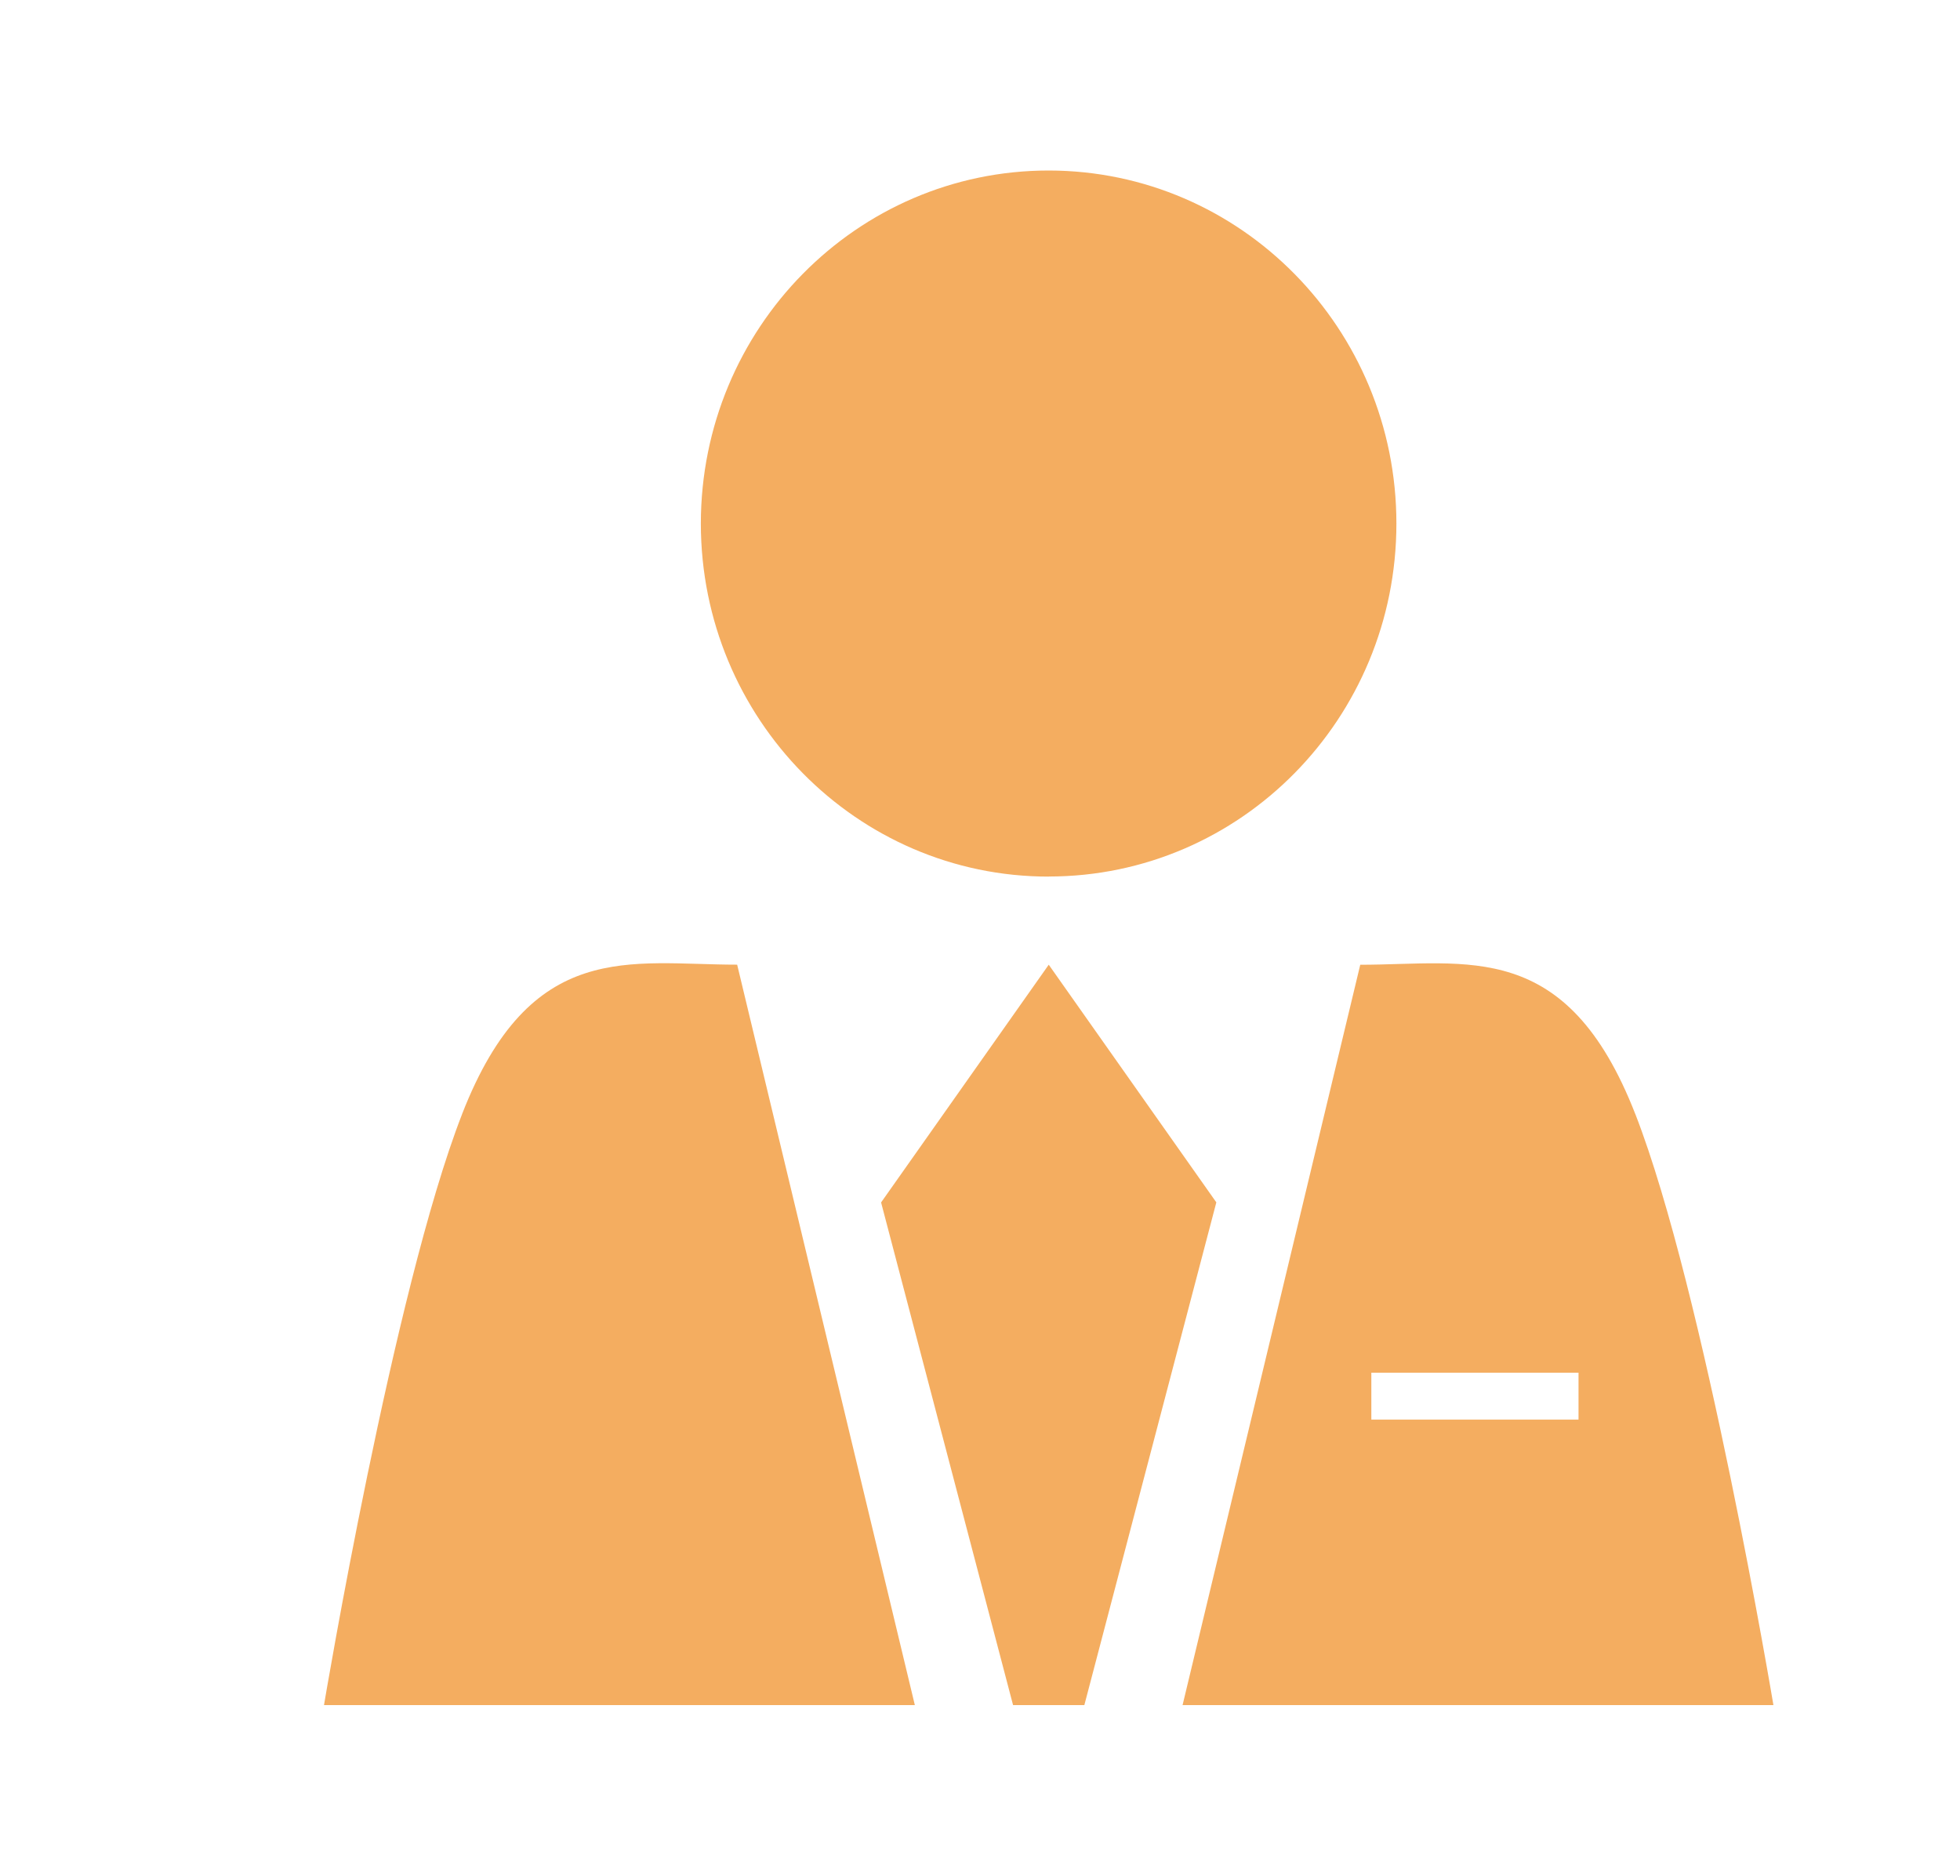 <?xml version="1.0" standalone="no"?><!DOCTYPE svg PUBLIC "-//W3C//DTD SVG 1.1//EN" "http://www.w3.org/Graphics/SVG/1.1/DTD/svg11.dtd"><svg t="1681957625064" class="icon" viewBox="0 0 1070 1024" version="1.1" xmlns="http://www.w3.org/2000/svg" p-id="4620" xmlns:xlink="http://www.w3.org/1999/xlink" width="133.75" height="128"><path d="M572.509 478.534c104.867 0 189.812-86.249 189.812-192.698 0-106.403-84.945-192.652-189.812-192.745-104.867 0-189.812 86.249-189.905 192.698v0.093c0.093 106.403 85.039 192.698 189.905 192.698zM252.23 608.349C214.761 704.559 176.873 930.909 176.873 930.909h322.56l-97.001-404.247c-58.415 0-112.733-14.615-150.202 81.641z m320.279-81.641l-91.508 129.769L553.053 930.909h38.912l72.052-274.479-91.508-129.769z m320.279 81.641c-37.469-96.256-91.788-81.641-150.202-81.641L645.585 930.909H968.145s-37.888-226.351-75.357-322.607z m-31.046 166.679h-113.105v-25.6h113.105v25.6z" fill="#f4ad60" p-id="4621"></path></svg>